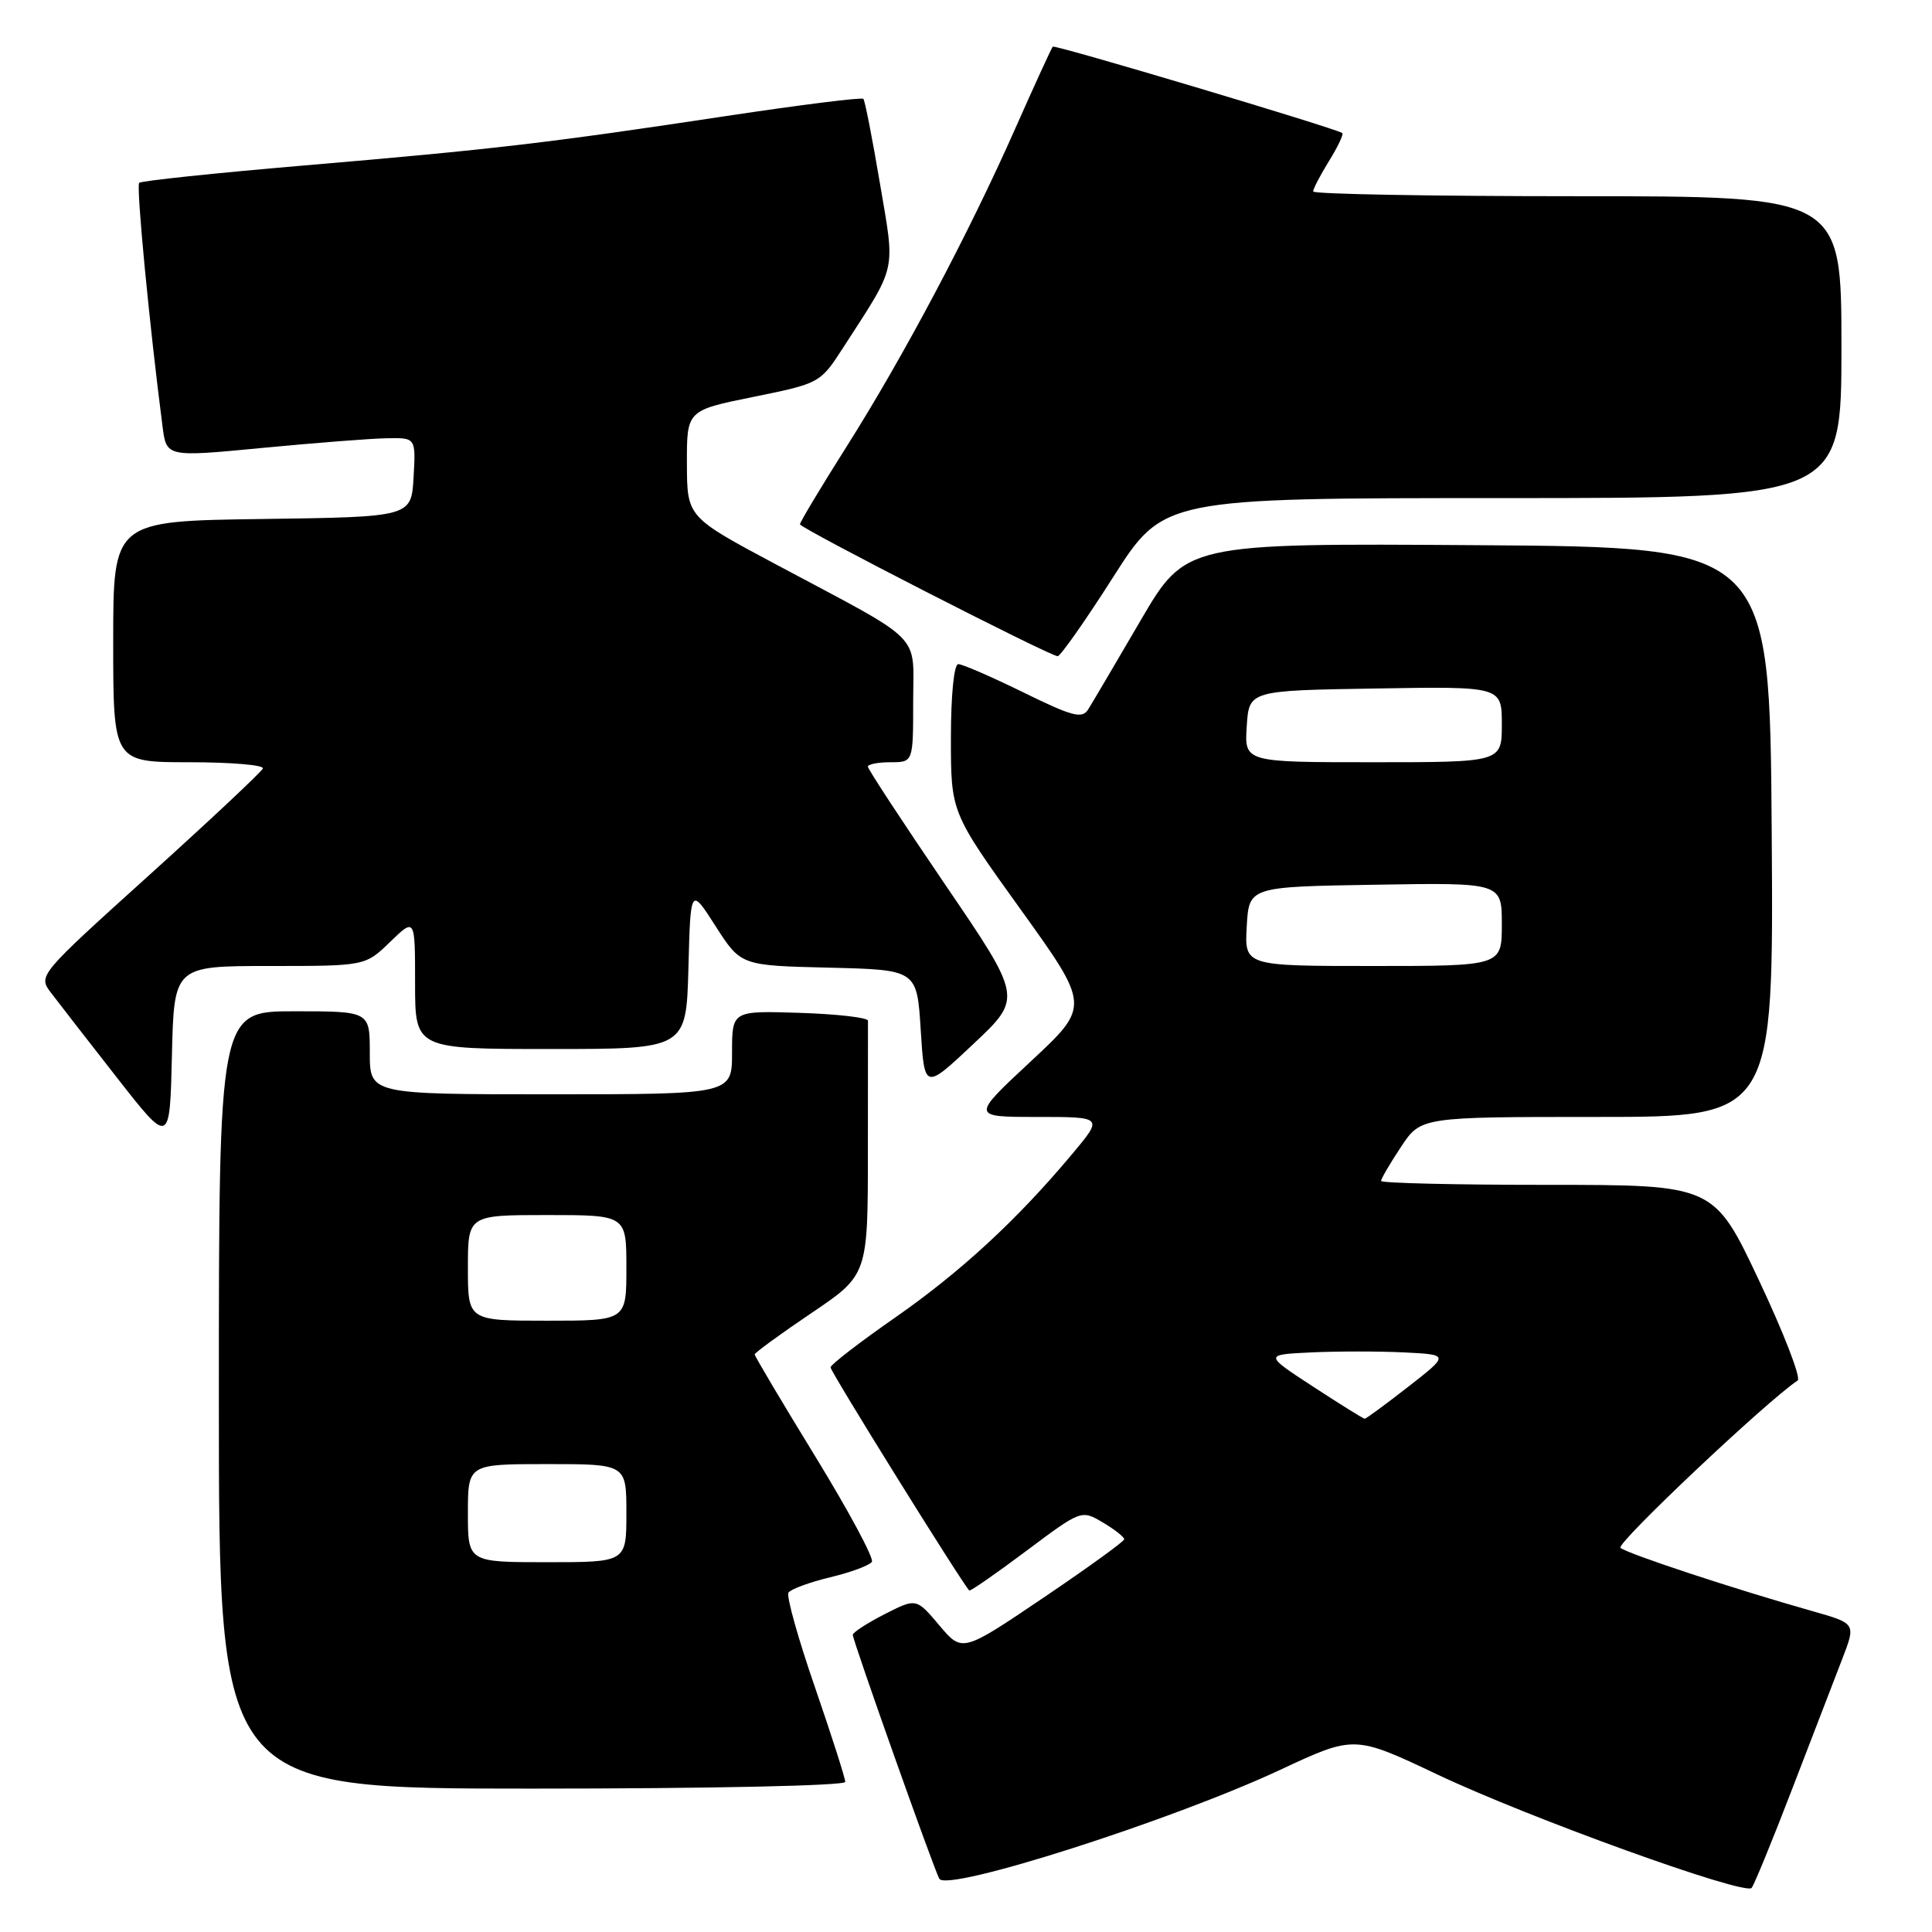 <?xml version="1.0" encoding="UTF-8" standalone="no"?>
<!DOCTYPE svg PUBLIC "-//W3C//DTD SVG 1.1//EN" "http://www.w3.org/Graphics/SVG/1.1/DTD/svg11.dtd" >
<svg xmlns="http://www.w3.org/2000/svg" xmlns:xlink="http://www.w3.org/1999/xlink" version="1.1" viewBox="0 0 256 256">
 <g >
 <path fill="currentColor"
d=" M 237.49 237.00 C 240.13 230.12 243.11 222.39 244.11 219.81 C 245.92 215.12 245.92 215.12 240.21 213.50 C 229.72 210.53 215.51 205.84 214.72 205.09 C 214.12 204.52 234.06 185.68 238.20 182.92 C 238.67 182.60 236.37 176.64 233.08 169.67 C 227.10 157.00 227.10 157.00 205.05 157.00 C 192.92 157.00 183.00 156.77 183.00 156.48 C 183.00 156.19 184.18 154.17 185.63 151.98 C 188.27 148.00 188.27 148.00 211.64 148.00 C 235.02 148.00 235.02 148.00 234.76 110.25 C 234.50 72.50 234.50 72.50 195.81 72.24 C 157.12 71.98 157.12 71.98 151.12 82.24 C 147.83 87.88 144.71 93.17 144.19 94.00 C 143.39 95.28 142.11 94.94 135.61 91.75 C 131.41 89.69 127.52 88.00 126.98 88.00 C 126.41 88.00 126.00 92.05 126.00 97.83 C 126.00 107.65 126.00 107.65 135.22 120.48 C 144.45 133.32 144.45 133.32 136.56 140.66 C 128.68 148.00 128.68 148.00 137.43 148.00 C 146.19 148.00 146.19 148.00 142.08 152.90 C 134.77 161.64 127.33 168.50 118.63 174.57 C 113.94 177.83 110.08 180.81 110.05 181.18 C 110.01 181.70 127.32 209.54 128.43 210.75 C 128.56 210.88 131.95 208.53 135.97 205.52 C 143.28 200.05 143.28 200.05 146.14 201.74 C 147.71 202.67 148.98 203.67 148.96 203.97 C 148.94 204.26 144.10 207.76 138.21 211.74 C 127.50 218.97 127.50 218.97 124.46 215.36 C 121.41 211.75 121.41 211.75 117.21 213.89 C 114.89 215.08 113.00 216.30 113.00 216.63 C 113.00 217.40 123.82 247.90 124.47 248.95 C 125.56 250.72 155.27 241.22 169.64 234.51 C 179.46 229.92 179.46 229.92 190.48 235.14 C 202.64 240.90 231.16 251.19 232.10 250.16 C 232.42 249.79 234.85 243.88 237.49 237.00 Z  M 112.00 236.11 C 112.00 235.62 110.19 229.97 107.98 223.55 C 105.76 217.14 104.19 211.51 104.47 211.04 C 104.76 210.58 107.25 209.66 110.00 209.00 C 112.75 208.34 115.24 207.41 115.53 206.95 C 115.82 206.48 112.45 200.20 108.03 192.99 C 103.61 185.78 100.00 179.70 100.00 179.47 C 100.00 179.25 103.38 176.78 107.50 174.00 C 115.00 168.94 115.00 168.94 115.00 152.47 C 115.00 143.41 115.00 135.66 115.01 135.25 C 115.01 134.84 110.96 134.37 106.01 134.21 C 97.00 133.92 97.00 133.92 97.00 139.46 C 97.00 145.00 97.00 145.00 73.00 145.00 C 49.00 145.00 49.00 145.00 49.00 139.50 C 49.00 134.00 49.00 134.00 39.00 134.00 C 29.00 134.00 29.00 134.00 29.00 185.50 C 29.00 237.00 29.00 237.00 70.50 237.00 C 94.04 237.00 112.00 236.62 112.00 236.11 Z  M 35.73 128.00 C 48.40 128.00 48.40 128.00 51.70 124.80 C 55.00 121.61 55.00 121.61 55.00 130.30 C 55.00 139.00 55.00 139.00 72.97 139.00 C 90.93 139.00 90.93 139.00 91.22 128.27 C 91.50 117.53 91.50 117.53 94.83 122.74 C 98.17 127.94 98.17 127.94 109.83 128.22 C 121.50 128.50 121.50 128.50 122.00 136.47 C 122.50 144.43 122.50 144.43 128.98 138.33 C 135.47 132.23 135.47 132.23 125.23 117.20 C 119.61 108.93 115.00 101.91 115.00 101.59 C 115.00 101.26 116.35 101.00 118.00 101.00 C 121.00 101.00 121.00 101.00 121.00 92.99 C 121.00 83.68 122.73 85.41 102.77 74.76 C 91.04 68.50 91.04 68.50 91.02 61.44 C 91.00 54.38 91.00 54.38 99.83 52.59 C 108.59 50.81 108.69 50.76 111.67 46.15 C 118.95 34.87 118.63 36.31 116.59 24.27 C 115.59 18.35 114.61 13.32 114.40 13.10 C 114.19 12.87 106.03 13.90 96.26 15.37 C 72.58 18.95 65.39 19.79 40.25 21.93 C 28.52 22.93 18.70 23.96 18.44 24.23 C 18.03 24.64 19.80 43.13 21.54 56.53 C 22.06 60.57 22.06 60.57 34.78 59.35 C 41.78 58.68 49.21 58.10 51.30 58.07 C 55.10 58.00 55.10 58.00 54.80 63.25 C 54.50 68.50 54.50 68.50 34.75 68.77 C 15.00 69.04 15.00 69.04 15.00 85.02 C 15.00 101.00 15.00 101.00 25.08 101.00 C 30.63 101.00 35.02 101.37 34.83 101.83 C 34.65 102.28 27.87 108.64 19.77 115.96 C 5.06 129.24 5.03 129.28 6.77 131.56 C 7.72 132.82 11.65 137.88 15.50 142.80 C 22.50 151.75 22.50 151.75 22.78 139.88 C 23.06 128.00 23.06 128.00 35.73 128.00 Z  M 147.48 76.50 C 154.17 66.00 154.17 66.00 199.09 66.00 C 244.00 66.00 244.00 66.00 244.00 46.00 C 244.00 26.00 244.00 26.00 209.00 26.00 C 189.75 26.00 174.00 25.72 174.00 25.37 C 174.00 25.02 174.95 23.20 176.11 21.32 C 177.28 19.43 178.06 17.78 177.86 17.63 C 176.99 17.00 139.78 5.89 139.50 6.18 C 139.33 6.36 137.10 11.22 134.54 17.00 C 128.39 30.91 119.71 47.27 112.15 59.22 C 108.77 64.57 106.00 69.18 106.00 69.47 C 106.00 69.99 138.93 86.85 140.14 86.95 C 140.49 86.98 143.80 82.28 147.48 76.50 Z  M 174.00 183.74 C 167.50 179.50 167.50 179.50 173.75 179.20 C 177.19 179.04 182.71 179.04 186.03 179.20 C 192.05 179.50 192.05 179.50 186.60 183.75 C 183.60 186.09 181.00 188.00 180.83 187.99 C 180.65 187.99 177.57 186.07 174.00 183.74 Z  M 165.20 122.75 C 165.50 117.50 165.50 117.50 182.25 117.23 C 199.00 116.95 199.00 116.95 199.00 122.48 C 199.00 128.00 199.00 128.00 181.95 128.00 C 164.90 128.00 164.90 128.00 165.20 122.75 Z  M 165.20 96.25 C 165.50 91.50 165.50 91.50 182.25 91.23 C 199.00 90.95 199.00 90.95 199.00 95.98 C 199.00 101.00 199.00 101.00 181.95 101.00 C 164.89 101.00 164.89 101.00 165.20 96.25 Z  M 62.00 200.50 C 62.00 194.00 62.00 194.00 72.50 194.00 C 83.00 194.00 83.00 194.00 83.00 200.50 C 83.00 207.00 83.00 207.00 72.50 207.00 C 62.00 207.00 62.00 207.00 62.00 200.50 Z  M 62.00 168.00 C 62.00 161.00 62.00 161.00 72.50 161.00 C 83.00 161.00 83.00 161.00 83.00 168.00 C 83.00 175.00 83.00 175.00 72.50 175.00 C 62.00 175.00 62.00 175.00 62.00 168.00 Z "/>
</g>
</svg>